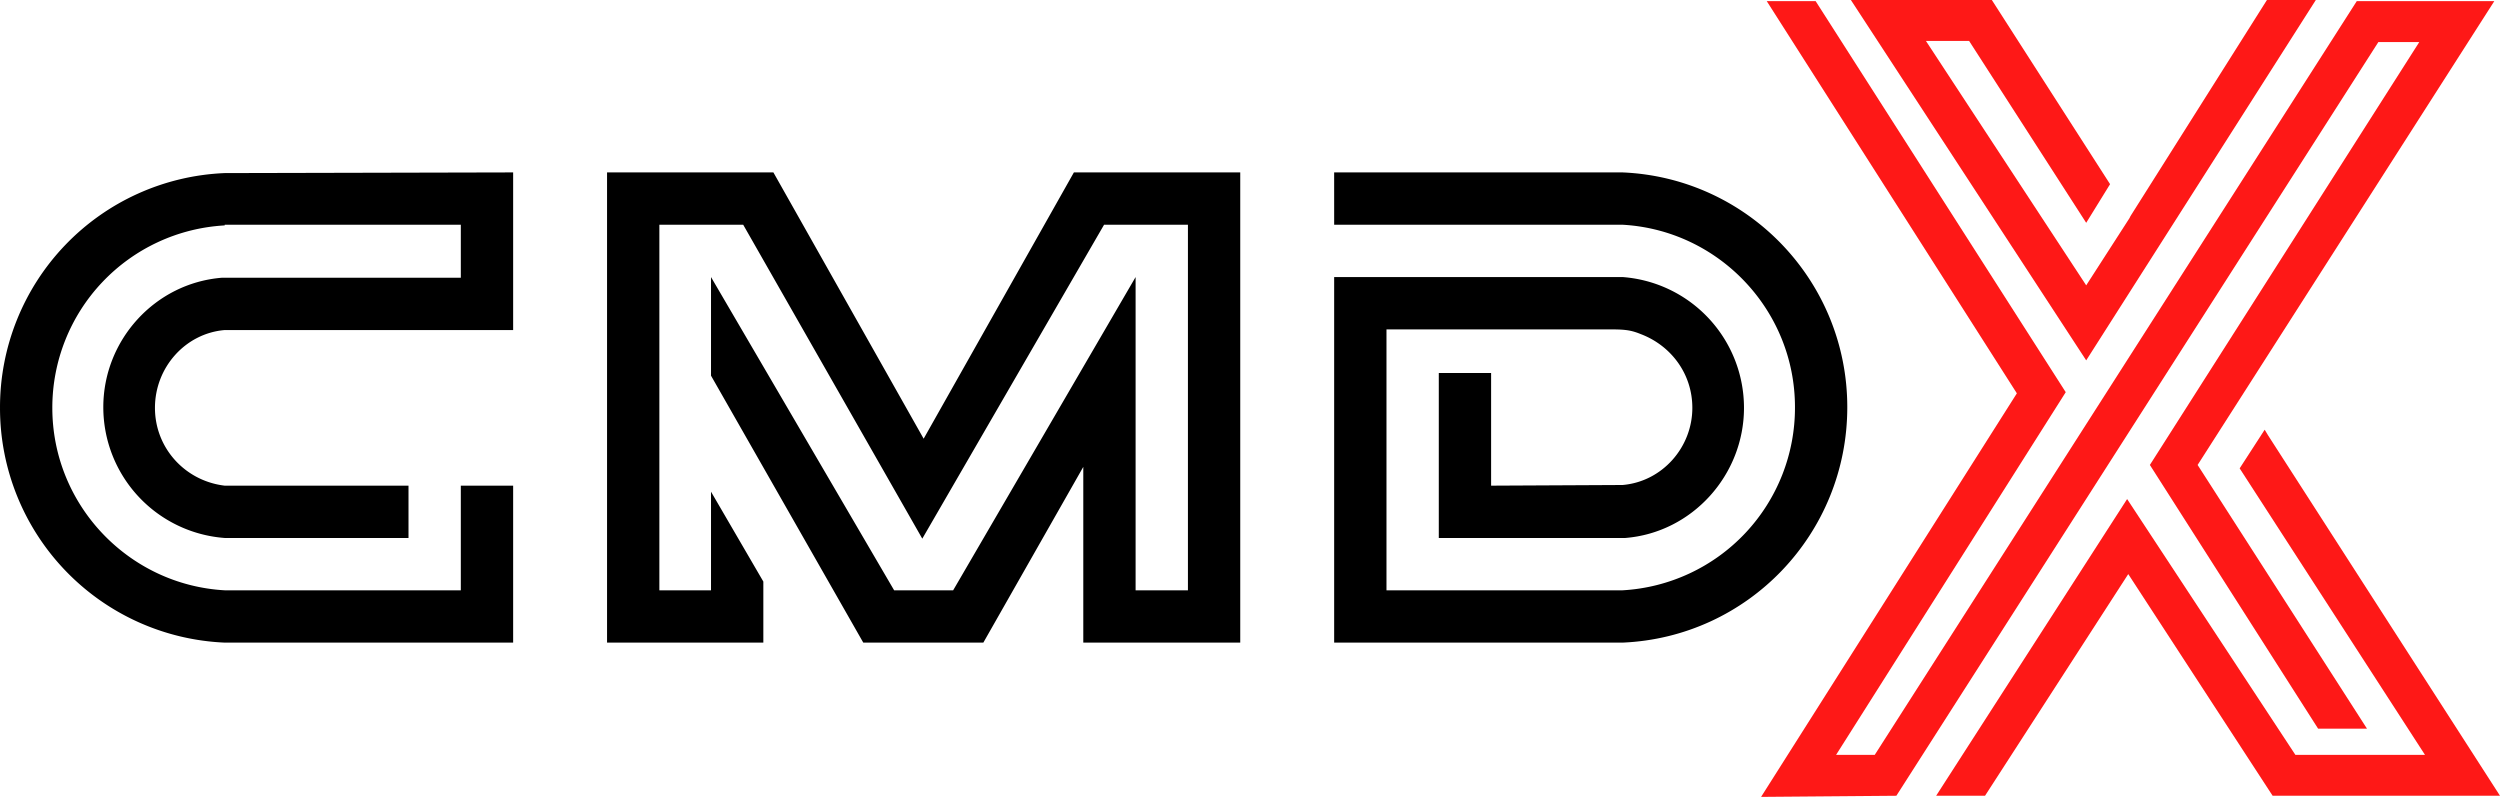 <svg width="352.2" height="112.266" viewBox="0 0 203 64.708" xmlns="http://www.w3.org/2000/svg" xmlSpace="preserve"><path d="M172.908 17.723 169.4 23.17 156.385 3.323h3.507l9.508 14.77 1.938-3.139L161.738 0h-11.446L169.4 29.262 188.046 0h-3.97L173 17.54zm-20.677 43.57h-3.139l18.646-29.447L147.431.093h-3.97l20.308 31.846L143 64.708l10.985-.092 39.138-61.2h3.323L174.57 37.754l13.662 21.415h3.969l-13.754-21.415L202.538.093H191.37zm29.63-23.262 15.047 23.262h-10.523l-13.662-20.77-15.508 24.093h3.97l11.63-18 11.723 18H203l-18.83-29.262-.278-.461z" fill="#fe1817"/><path d="M41.667 14v12.8h-23.42c-3.214.272-5.665 3.05-5.665 6.318s2.45 5.937 5.664 6.318H33.17v4.248H18.246a10.65 10.65 0 0 1-9.858-10.62c0-5.447 4.194-10.077 9.64-10.512h19.39v-4.303H18.246v.054A14.823 14.823 0 0 0 4.248 33.118c0 7.898 6.21 14.38 13.998 14.815h19.172v-8.497h4.249v12.745h-23.42A19.063 19.063 0 0 1 0 33.118a19.033 19.033 0 0 1 18.246-19.063zM75 35.623 87.2 14h13.508v38.181H87.963v-14.27l-8.116 14.27h-9.749L57.734 30.504v-8.007l14.87 25.436h4.792l14.815-25.436v25.436h4.249V18.249H89.65l-14.76 25.49-14.542-25.49H53.54v29.684h4.194v-8.007l4.249 7.299v4.956H49.292v-38.18H62.8zM108.333 14h23.42C141.94 14.436 150 22.824 150 33.064c0 10.294-8.061 18.681-18.246 19.117h-23.42V22.497h23.42a10.65 10.65 0 0 1 9.858 10.621c0 5.447-4.194 10.13-9.64 10.566H116.83V30.286h4.248v9.15l10.676-.054c3.213-.273 5.664-3.05 5.664-6.264 0-2.778-1.743-5.065-4.194-5.991-.926-.382-1.47-.382-2.94-.382h-17.702v21.188h19.172a14.84 14.84 0 0 0 13.998-14.87c0-7.897-6.21-14.379-13.998-14.814h-23.42z"/></svg>
